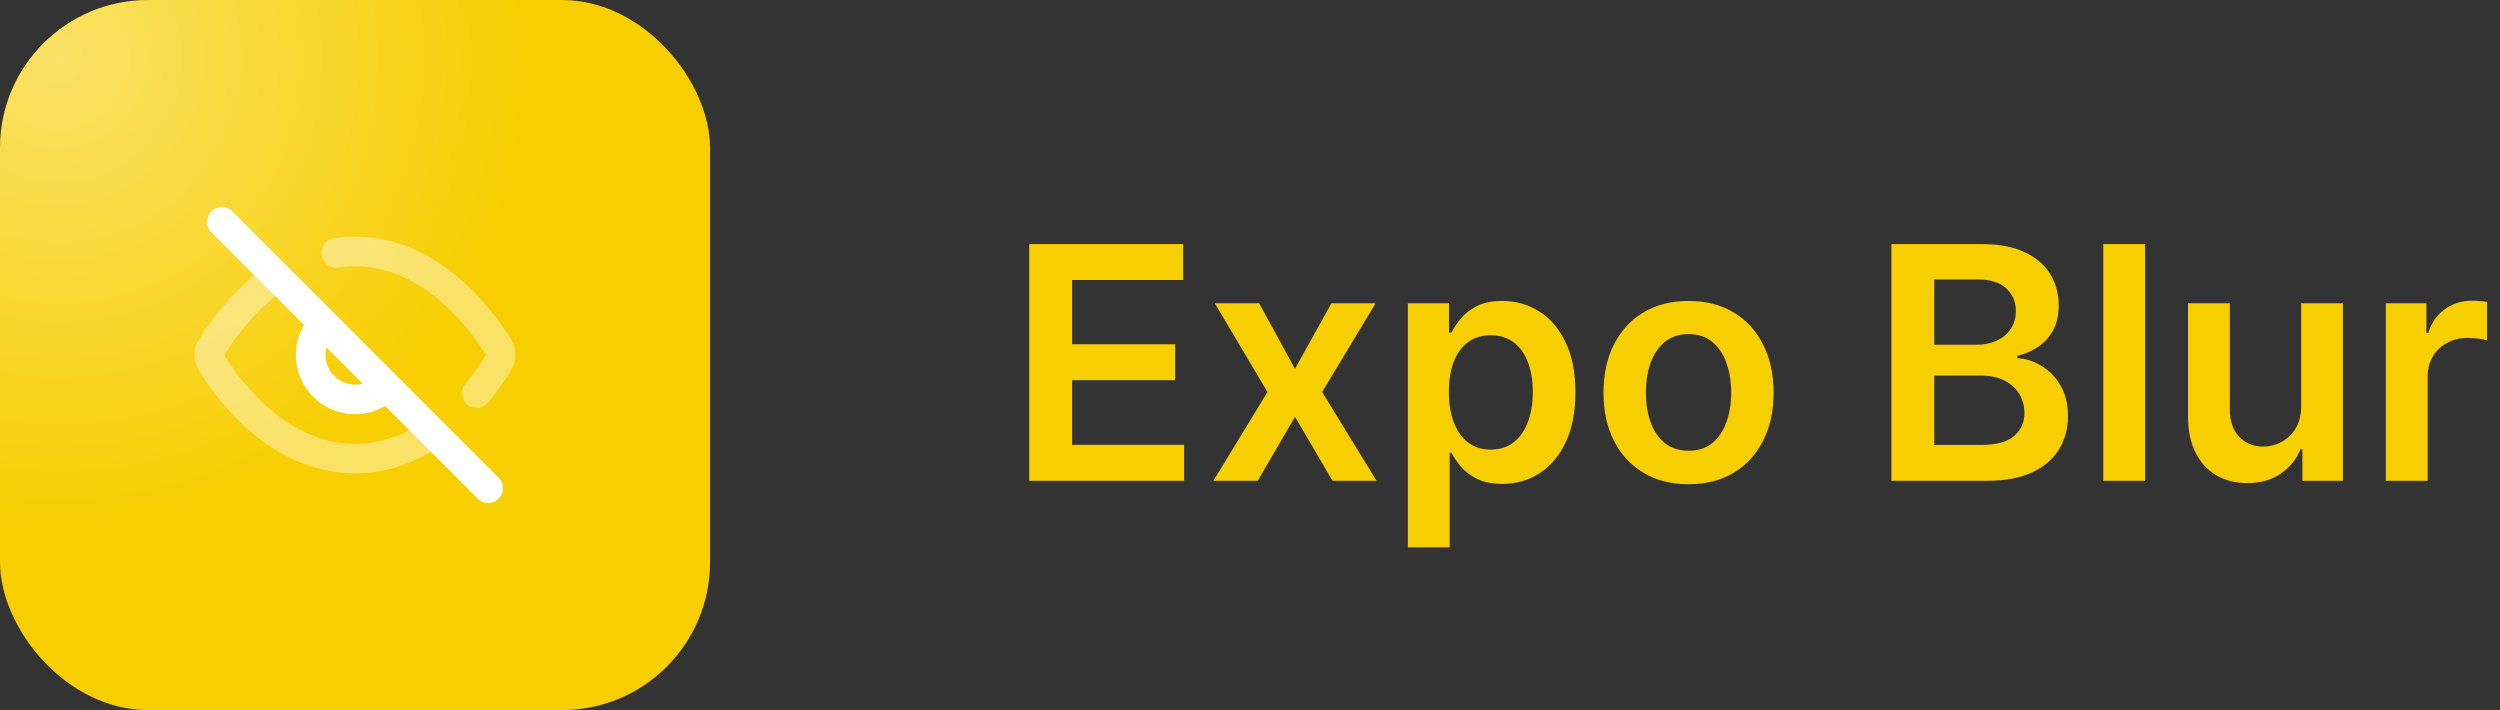 <svg width="169" height="48" viewBox="0 0 169 48" fill="none" xmlns="http://www.w3.org/2000/svg">
<rect x="0" y="0" width="169" height="48" fill="#333333" stroke="none"/>
<g clip-path="url(#clip0_85_133)">
<rect width="48" height="48" rx="10" fill="#F7CE00"/>
<g opacity="0.4">
<rect x="-28" y="-28" width="64" height="64" rx="10" fill="url(#paint0_radial_85_133)"/>
</g>
<path opacity="0.4" d="M22.742 17.092C23.149 17.032 23.568 17 24 17C29.105 17 32.455 21.505 33.58 23.287C33.716 23.503 33.785 23.61 33.823 23.777C33.851 23.902 33.851 24.099 33.823 24.224C33.785 24.39 33.716 24.498 33.579 24.716C33.279 25.19 32.822 25.857 32.216 26.581M18.724 18.715C16.562 20.182 15.094 22.219 14.421 23.285C14.284 23.502 14.215 23.61 14.177 23.776C14.149 23.901 14.149 24.098 14.177 24.223C14.215 24.39 14.283 24.497 14.42 24.713C15.545 26.495 18.895 31 24 31C26.058 31 27.831 30.268 29.288 29.277" stroke="white" stroke-width="2" stroke-linecap="round" stroke-linejoin="round"/>
<path d="M15 15L33 33M21.879 21.879C21.336 22.422 21 23.172 21 24C21 25.657 22.343 27 24 27C24.828 27 25.578 26.664 26.121 26.121" stroke="white" stroke-width="2" stroke-linecap="round" stroke-linejoin="round"/>
</g>
<path d="M69.578 32.5V16.5H79.984V18.93H72.477V23.273H79.445V25.703H72.477V30.07H80.047V32.5H69.578ZM85.119 20.5L87.541 24.93L90.002 20.5H92.994L89.377 26.5L93.056 32.5H90.08L87.541 28.18L85.025 32.5H82.025L85.681 26.5L82.119 20.5H85.119ZM95.171 37V20.5H97.953V22.484H98.117C98.263 22.193 98.468 21.883 98.734 21.555C98.999 21.221 99.359 20.938 99.812 20.703C100.265 20.463 100.843 20.344 101.546 20.344C102.473 20.344 103.309 20.581 104.054 21.055C104.804 21.523 105.398 22.219 105.835 23.141C106.278 24.057 106.5 25.182 106.5 26.516C106.5 27.833 106.283 28.953 105.851 29.875C105.419 30.797 104.83 31.5 104.085 31.984C103.341 32.469 102.497 32.711 101.554 32.711C100.867 32.711 100.296 32.596 99.843 32.367C99.39 32.138 99.026 31.862 98.749 31.539C98.479 31.211 98.268 30.901 98.117 30.609H97.999V37H95.171ZM97.945 26.5C97.945 27.276 98.054 27.956 98.273 28.539C98.497 29.122 98.817 29.578 99.234 29.906C99.656 30.229 100.166 30.391 100.765 30.391C101.39 30.391 101.914 30.224 102.335 29.891C102.757 29.552 103.075 29.091 103.289 28.508C103.507 27.919 103.617 27.25 103.617 26.5C103.617 25.755 103.51 25.094 103.296 24.516C103.083 23.938 102.765 23.484 102.343 23.156C101.921 22.828 101.395 22.664 100.765 22.664C100.161 22.664 99.648 22.823 99.226 23.141C98.804 23.458 98.484 23.904 98.265 24.477C98.052 25.049 97.945 25.724 97.945 26.5ZM114.146 32.734C112.974 32.734 111.958 32.477 111.099 31.961C110.24 31.445 109.573 30.724 109.099 29.797C108.63 28.87 108.396 27.787 108.396 26.547C108.396 25.307 108.63 24.221 109.099 23.289C109.573 22.357 110.24 21.633 111.099 21.117C111.958 20.602 112.974 20.344 114.146 20.344C115.318 20.344 116.333 20.602 117.193 21.117C118.052 21.633 118.716 22.357 119.185 23.289C119.659 24.221 119.896 25.307 119.896 26.547C119.896 27.787 119.659 28.87 119.185 29.797C118.716 30.724 118.052 31.445 117.193 31.961C116.333 32.477 115.318 32.734 114.146 32.734ZM114.161 30.469C114.797 30.469 115.328 30.294 115.755 29.945C116.182 29.591 116.5 29.117 116.708 28.523C116.922 27.93 117.029 27.268 117.029 26.539C117.029 25.805 116.922 25.141 116.708 24.547C116.5 23.948 116.182 23.471 115.755 23.117C115.328 22.763 114.797 22.586 114.161 22.586C113.51 22.586 112.969 22.763 112.536 23.117C112.109 23.471 111.789 23.948 111.575 24.547C111.367 25.141 111.263 25.805 111.263 26.539C111.263 27.268 111.367 27.93 111.575 28.523C111.789 29.117 112.109 29.591 112.536 29.945C112.969 30.294 113.51 30.469 114.161 30.469ZM127.858 32.5V16.5H133.983C135.139 16.5 136.1 16.682 136.866 17.047C137.637 17.406 138.212 17.898 138.593 18.523C138.978 19.148 139.171 19.857 139.171 20.648C139.171 21.299 139.046 21.857 138.796 22.32C138.546 22.779 138.21 23.151 137.788 23.438C137.366 23.724 136.895 23.93 136.374 24.055V24.211C136.942 24.242 137.486 24.417 138.007 24.734C138.533 25.047 138.962 25.49 139.296 26.062C139.629 26.635 139.796 27.328 139.796 28.141C139.796 28.969 139.595 29.713 139.194 30.375C138.793 31.031 138.189 31.549 137.382 31.93C136.574 32.31 135.559 32.5 134.335 32.5H127.858ZM130.757 30.078H133.874C134.926 30.078 135.684 29.878 136.147 29.477C136.616 29.07 136.85 28.549 136.85 27.914C136.85 27.44 136.733 27.013 136.499 26.633C136.264 26.247 135.931 25.945 135.499 25.727C135.067 25.503 134.551 25.391 133.952 25.391H130.757V30.078ZM130.757 23.305H133.624C134.124 23.305 134.574 23.213 134.975 23.031C135.376 22.844 135.692 22.581 135.921 22.242C136.155 21.898 136.272 21.492 136.272 21.023C136.272 20.404 136.054 19.893 135.616 19.492C135.184 19.091 134.54 18.891 133.686 18.891H130.757V23.305ZM145.01 16.5V32.5H142.182V16.5H145.01ZM155.557 27.453V20.5H158.385V32.5H155.643V30.367H155.518C155.247 31.039 154.802 31.588 154.182 32.016C153.567 32.443 152.81 32.656 151.909 32.656C151.122 32.656 150.427 32.482 149.823 32.133C149.224 31.779 148.755 31.266 148.416 30.594C148.078 29.917 147.909 29.099 147.909 28.141V20.5H150.737V27.703C150.737 28.463 150.945 29.068 151.362 29.516C151.778 29.963 152.325 30.188 153.002 30.188C153.419 30.188 153.823 30.086 154.213 29.883C154.604 29.68 154.924 29.378 155.174 28.977C155.429 28.57 155.557 28.062 155.557 27.453ZM161.283 32.5V20.5H164.025V22.5H164.15C164.369 21.807 164.744 21.273 165.275 20.898C165.812 20.518 166.424 20.328 167.111 20.328C167.268 20.328 167.442 20.336 167.635 20.352C167.833 20.362 167.997 20.38 168.127 20.406V23.008C168.007 22.966 167.817 22.93 167.557 22.898C167.302 22.862 167.054 22.844 166.815 22.844C166.299 22.844 165.835 22.956 165.424 23.18C165.018 23.398 164.697 23.703 164.463 24.094C164.229 24.484 164.111 24.935 164.111 25.445V32.5H161.283Z" fill="#F7CE00"/>
<defs>
<radialGradient id="paint0_radial_85_133" cx="0" cy="0" r="1" gradientUnits="userSpaceOnUse" gradientTransform="translate(4 4) rotate(90) scale(32)">
<stop stop-color="white"/>
<stop offset="1" stop-color="white" stop-opacity="0"/>
</radialGradient>
<clipPath id="clip0_85_133">
<rect width="48" height="48" rx="10" fill="white"/>
</clipPath>
</defs>
</svg>
